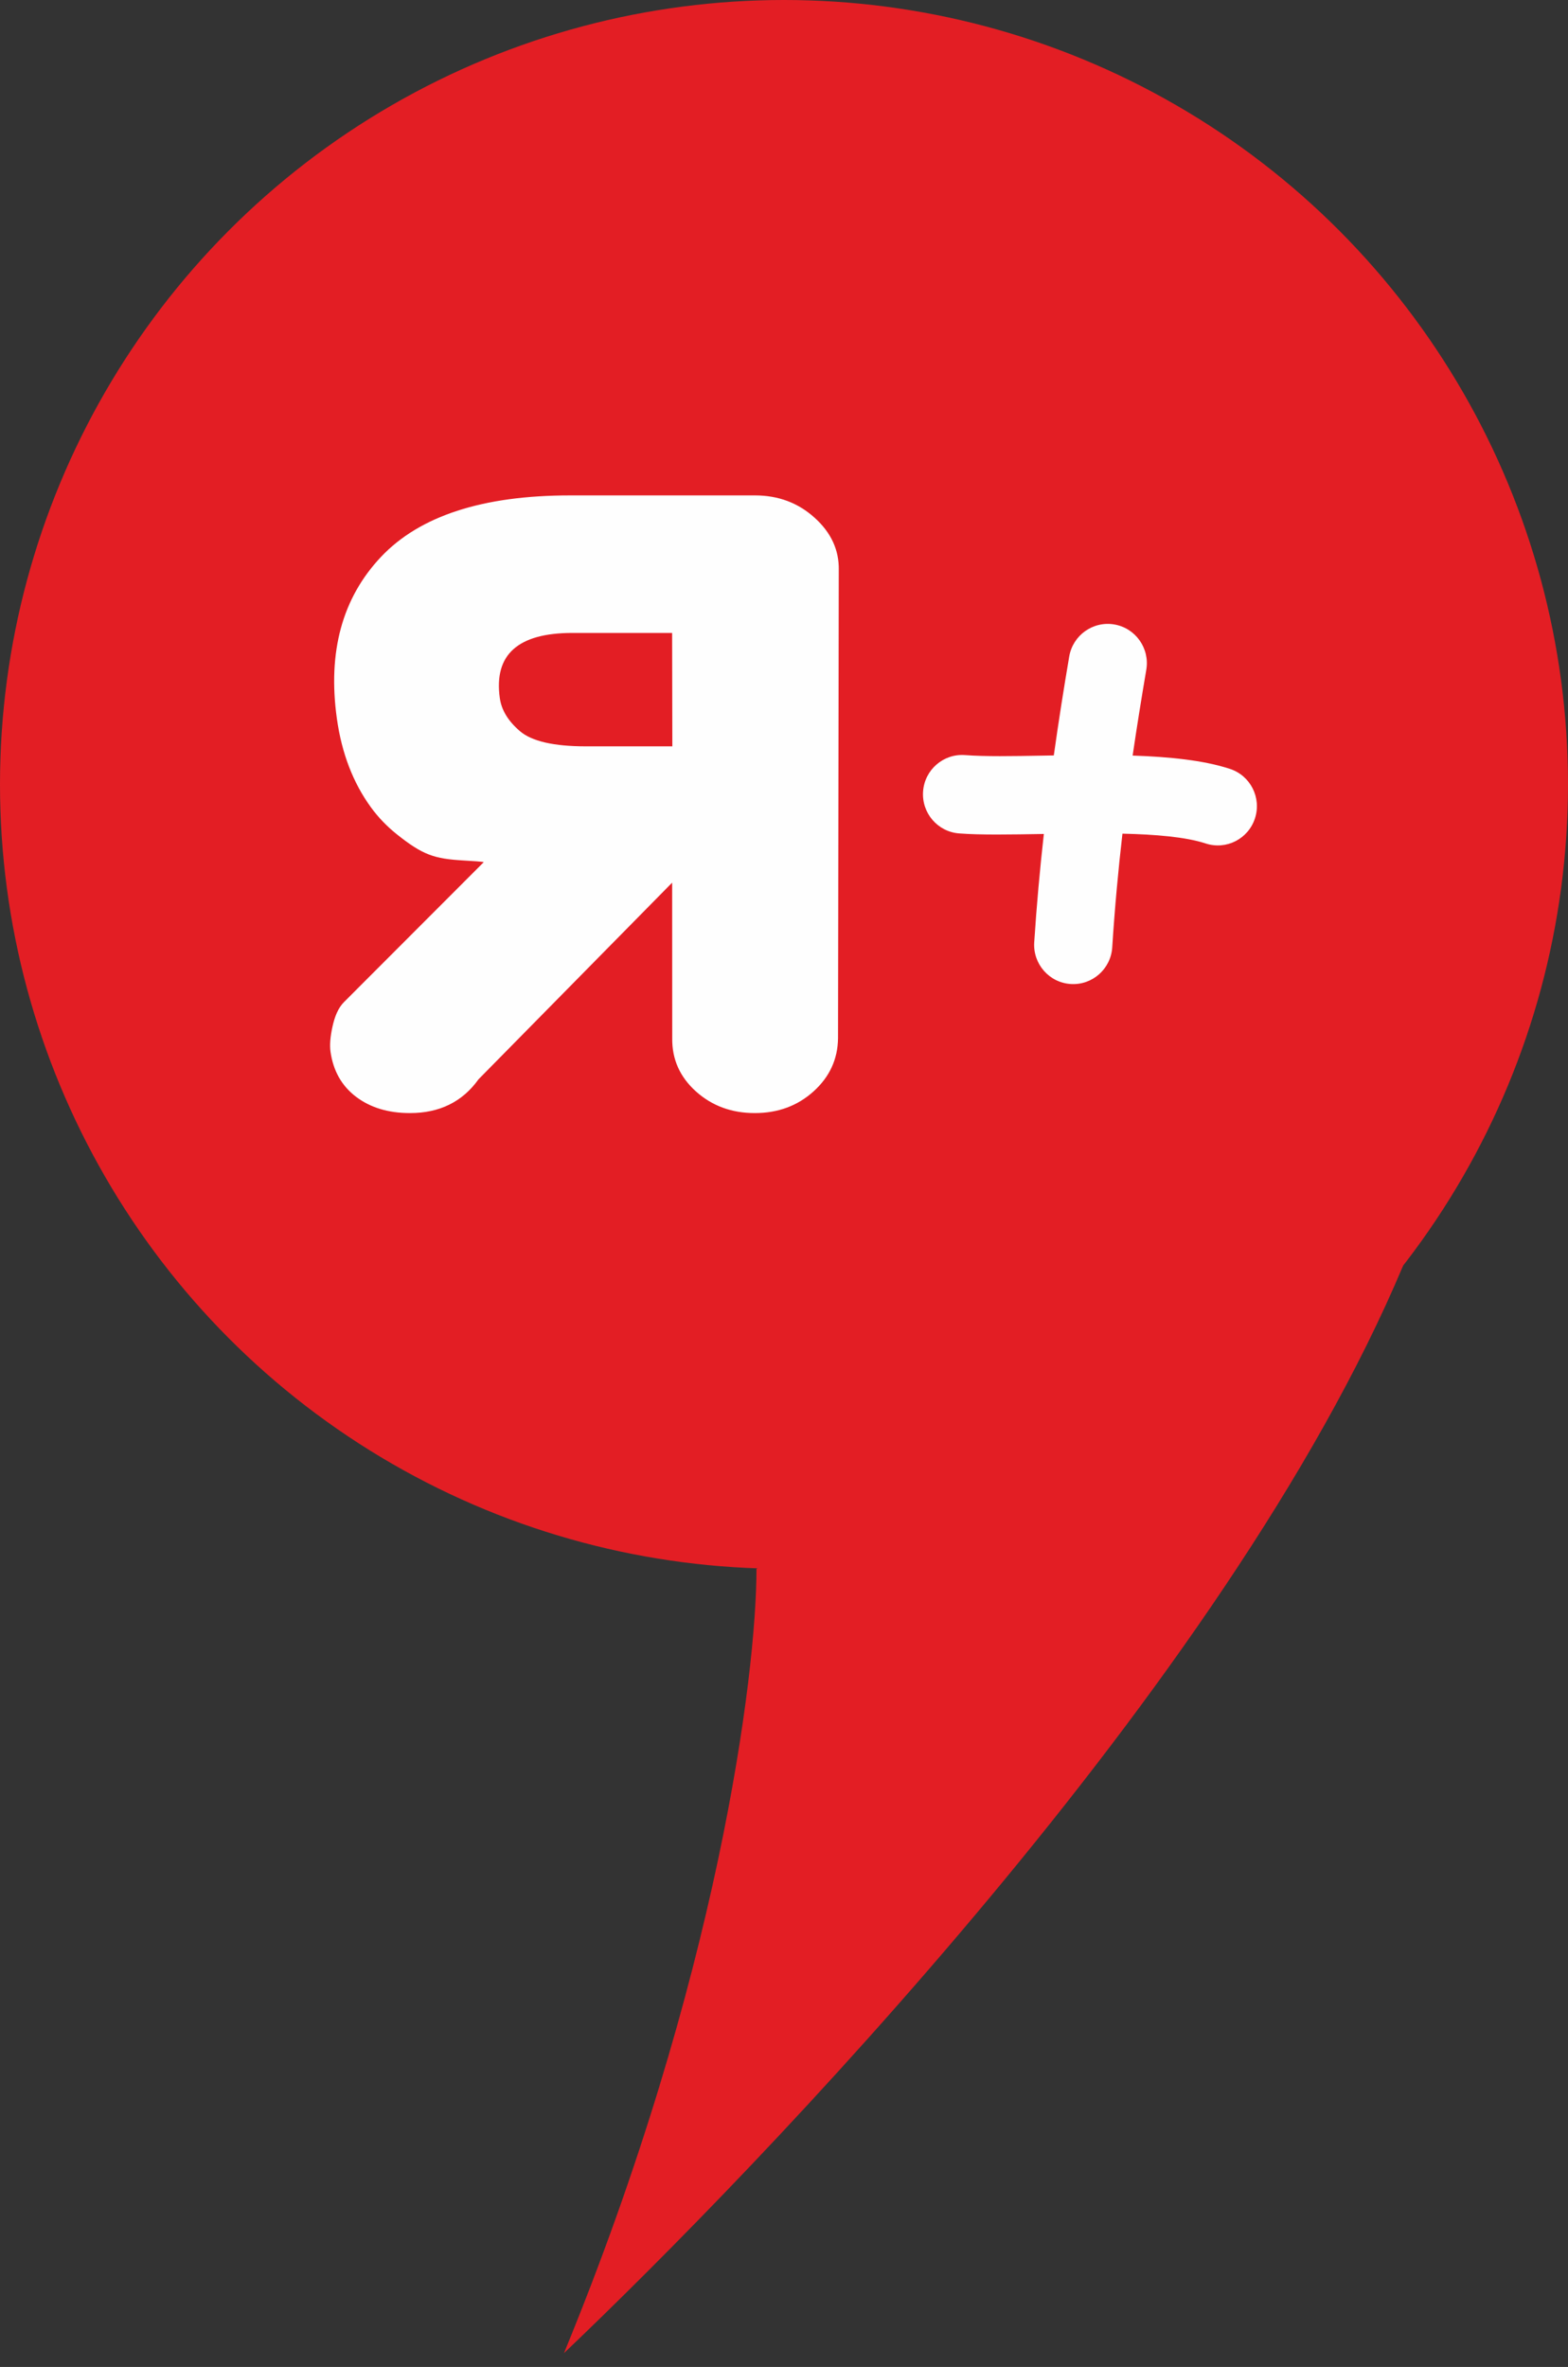 <svg width="57" height="86" viewBox="0 0 57 86" fill="none" xmlns="http://www.w3.org/2000/svg">
    <rect x="0" y="0" width="57" height="86" fill="#333333" stroke="none"/>
    <circle cx="28.5" cy="28.5" r="28.5" fill="#E31E24"/>
    <path d="M20.5 85.5C26.1 71.9 27.5 60.833 27.5 57C35 53.333 51.4 45.6 51 46C44.6 61.2 27.5 78.833 20.5 85.5Z"
          fill="#E31E24"/>
    <path
        d="M27.438 40.442C26.593 40.442 25.88 40.178 25.296 39.653C24.713 39.127 24.427 38.484 24.437 37.724L24.434 32.07L17.396 39.214C16.811 40.032 15.98 40.442 14.903 40.442C14.117 40.442 13.463 40.244 12.943 39.85C12.422 39.455 12.112 38.907 12.014 38.206C11.982 37.972 12.005 37.673 12.085 37.308C12.165 36.943 12.288 36.627 12.505 36.409L17.585 31.325C17.529 31.305 17.196 31.285 16.844 31.264C15.784 31.202 15.369 31.066 14.421 30.309C14.06 30.02 13.747 29.694 13.482 29.33C12.834 28.439 12.422 27.365 12.246 26.109C11.907 23.683 12.442 21.726 13.849 20.235C15.257 18.745 17.548 18 20.722 18H27.447C28.292 18 29.014 18.27 29.613 18.811C30.213 19.351 30.506 19.987 30.491 20.717L30.464 37.724C30.454 38.484 30.158 39.127 29.576 39.653C28.995 40.178 28.282 40.442 27.438 40.442ZM38.868 23.855C39 23.079 39.734 22.557 40.508 22.689C41.282 22.821 41.802 23.559 41.67 24.335C41.493 25.378 41.325 26.419 41.174 27.453C42.501 27.497 43.757 27.623 44.709 27.936C45.456 28.179 45.864 28.983 45.621 29.732C45.379 30.481 44.577 30.891 43.831 30.647C43.102 30.408 42.002 30.317 40.803 30.29C40.651 31.611 40.524 32.983 40.432 34.419C40.383 35.205 39.708 35.802 38.925 35.753C38.142 35.704 37.547 35.027 37.596 34.241C37.682 32.906 37.801 31.595 37.946 30.301L37.937 30.301C36.736 30.322 35.639 30.341 34.868 30.281C34.085 30.223 33.498 29.538 33.556 28.752C33.614 27.967 34.296 27.377 35.079 27.435C35.803 27.492 36.8 27.474 37.892 27.455L38.308 27.448C38.483 26.199 38.672 25.009 38.868 23.855ZM18.169 25.363C18.23 25.802 18.475 26.204 18.905 26.569C19.335 26.934 20.132 27.117 21.296 27.117H24.441L24.433 22.997H20.808C18.828 22.997 17.948 23.786 18.169 25.363Z"
        fill="#FEFEFE"/>
</svg>
